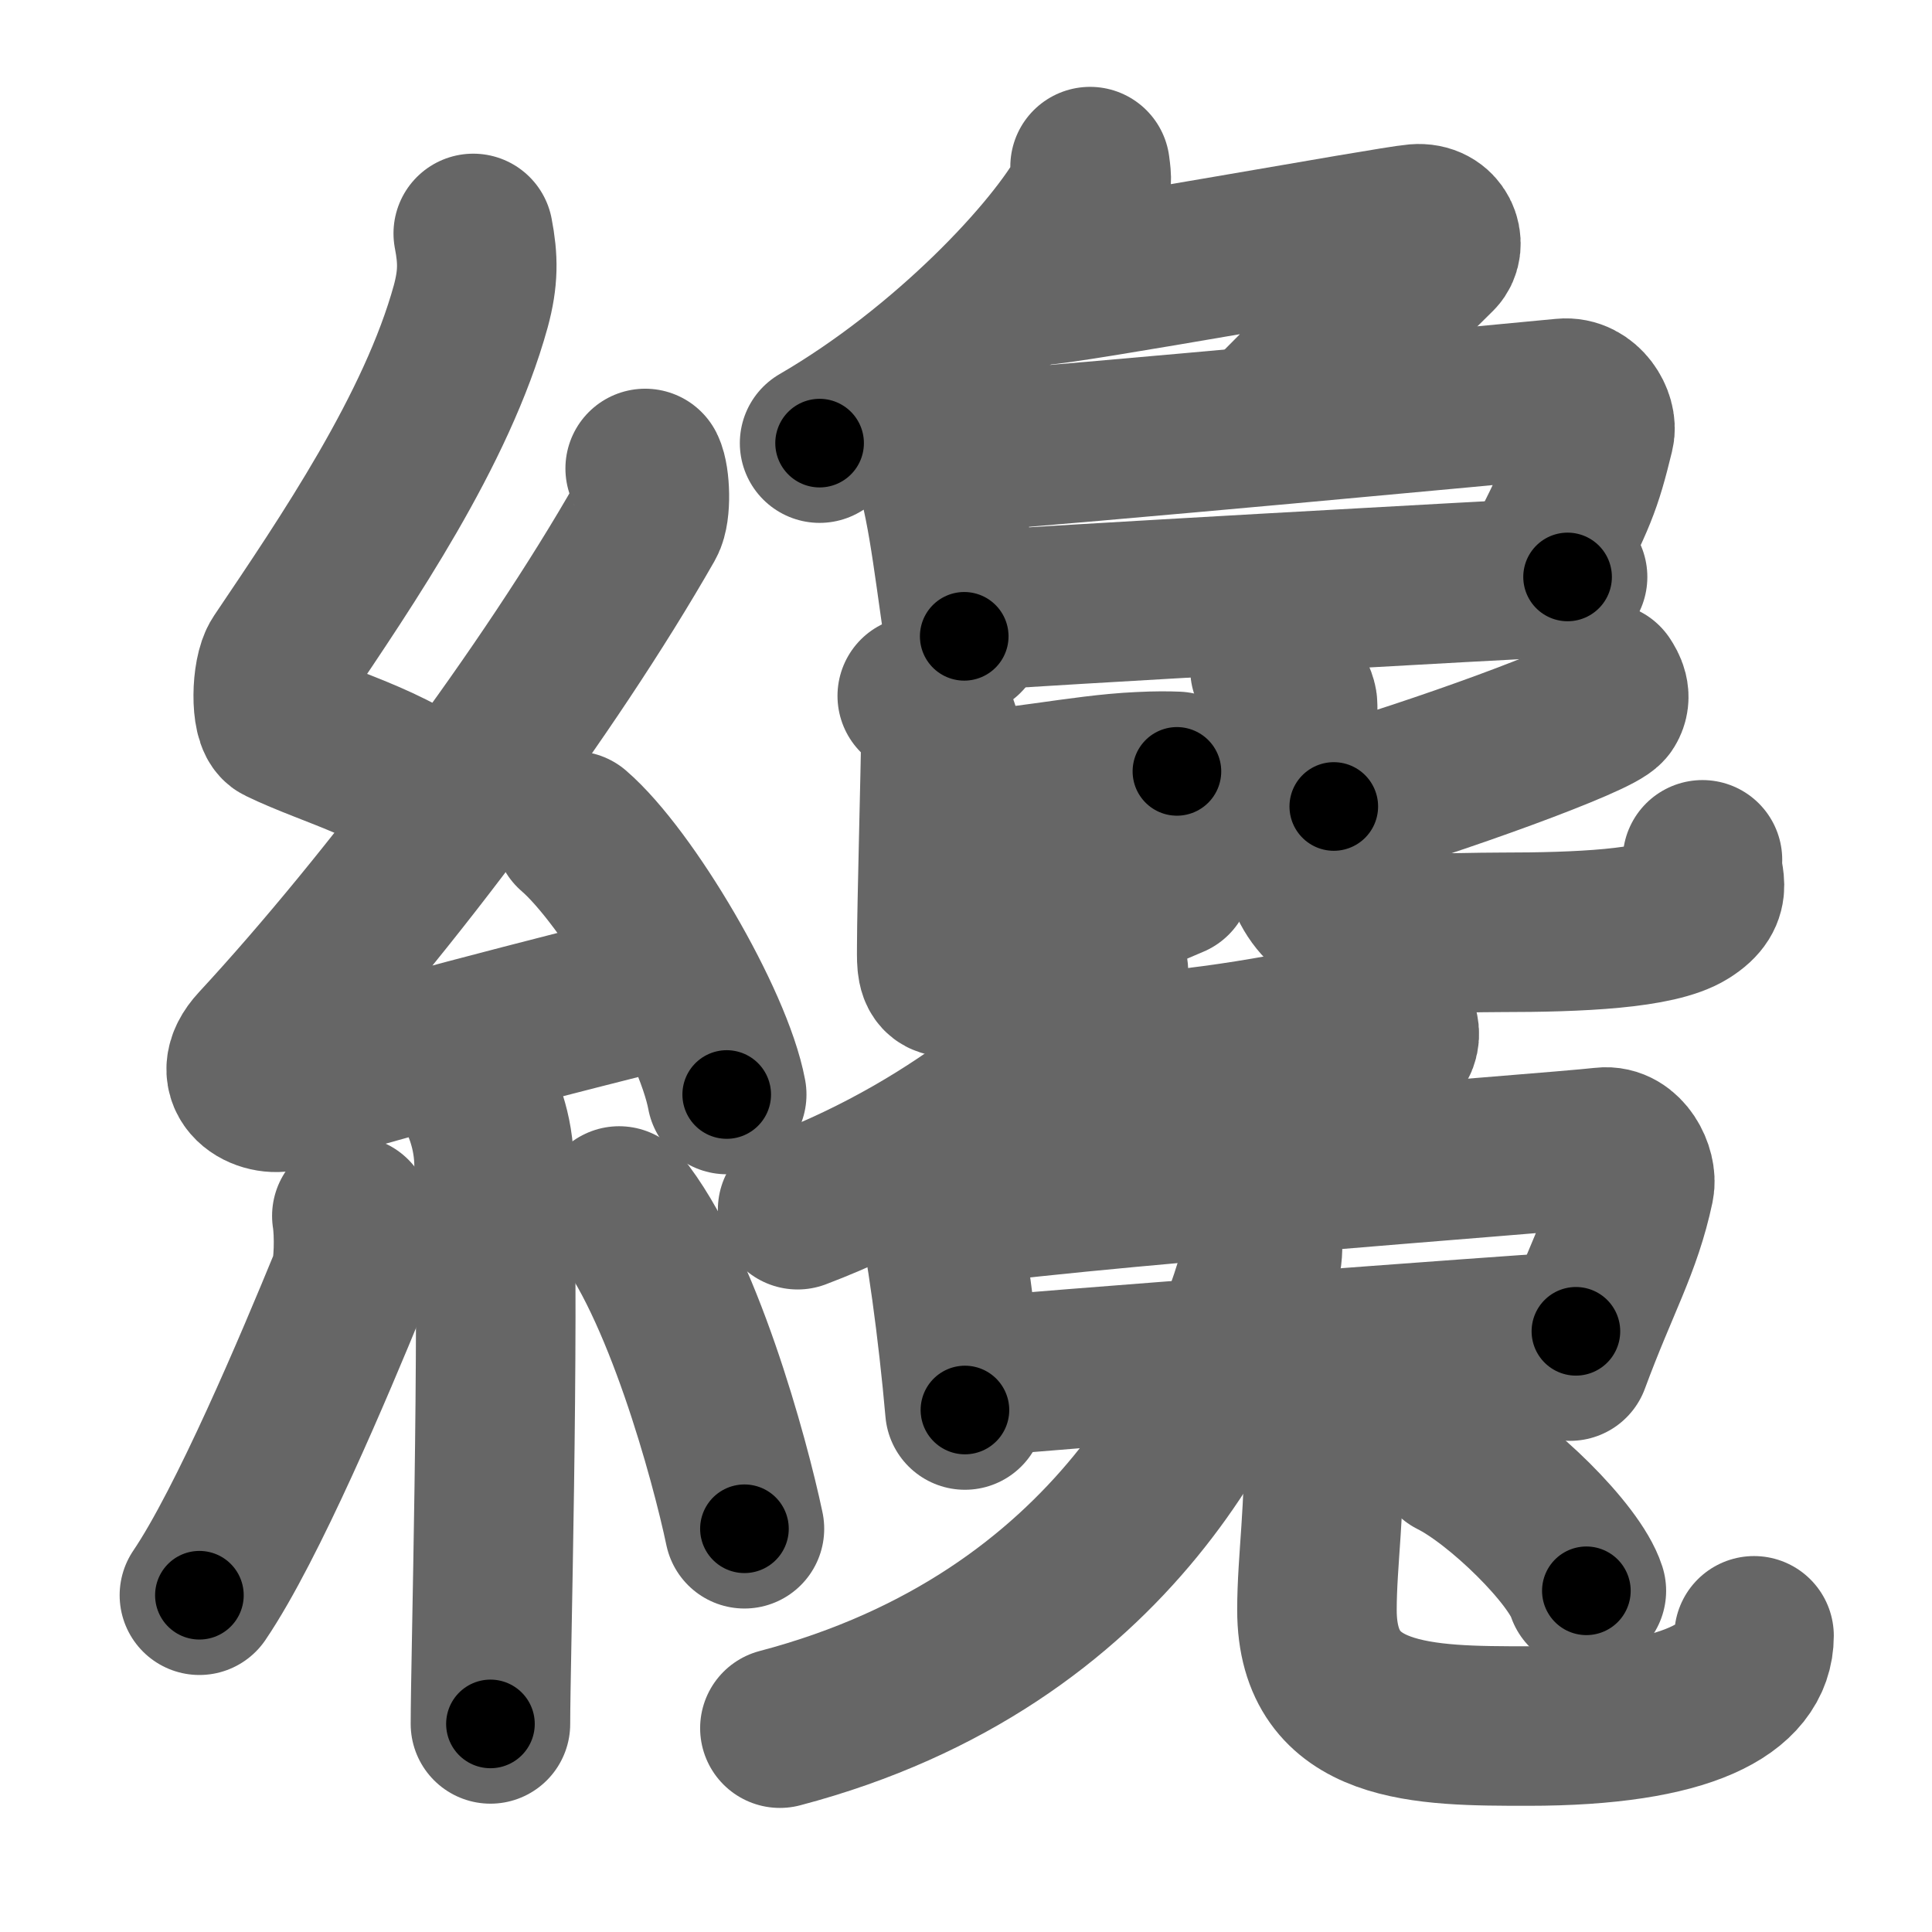<svg xmlns="http://www.w3.org/2000/svg" width="109" height="109" viewBox="0 0 109 109" id="7e94"><g fill="none" stroke="#666" stroke-width="9" stroke-linecap="round" stroke-linejoin="round"><g><g><path d="M26.7,13.17c0.28,1.45,0.29,2.52-0.14,4.11c-1.92,6.97-6.99,14.38-10.74,19.95c-0.52,0.77-0.56,3.35,0,3.62c2.97,1.45,7.02,2.35,9.56,5.01" /><path d="M36.4,26.43c0.28,0.56,0.35,2.39,0,3C31,38.9,21.97,50.99,14.53,59.03c-1.71,1.84,0.42,2.9,1.54,2.52c4.66-1.57,15.72-4.37,21.7-5.87" /><path d="M32.38,46.88c3.04,2.62,7.86,10.79,8.62,14.87" /><path d="M26.89,61.62c0.07,0.34,0.91,1.75,0.98,3.88c0.31,10.22-0.2,28.27-0.2,31.76" /><path d="M19.85,68.6c0.16,1,0.13,2.98-0.16,3.69c-1.92,4.68-5.72,13.7-8.44,17.71" /><path d="M34.93,68.04c3.53,4.31,6.25,14.31,7.07,18.21" /></g><g><g><g><path d="M61.5,9.4c0.04,0.36,0.17,0.96-0.09,1.43c-1.88,3.49-7.99,10-15.17,14.17" /><path d="M58.54,16.11c1.44,0,19.85-3.35,21.36-3.48c1.3-0.11,1.7,1.18,1.16,1.72c-2.28,2.29-5.49,5.19-9.09,8.86" /></g><g><path d="M51.61,24.27c0.3,0.27,0.6,0.5,0.73,0.84c1.03,2.69,1.35,5.95,2.06,10.79" /><path d="M53.42,25.58c7.83-0.58,31.47-2.78,34.78-3.11c1.21-0.12,1.94,1.22,1.76,1.94c-0.72,2.95-0.99,3.59-3.1,7.74" /><path d="M54.81,34.47c2.57-0.22,30.8-1.81,33.63-1.92" /></g><g><g><path d="M53.3,44.69c3.82-0.09,7.67-1,11-1.15c0.98-0.05,1.6-0.04,2.1-0.02" /><path d="M51.75,39.26c0.71,0.33,1.33,1.89,1.33,2.33c0,1.23-0.23,9.76-0.23,11.67c0,1.6-0.2,2.77,2.88,0.92c4.02-2.41,6.02-2.72,10.41-4.63" /></g><g><path d="M90.46,38.5c0.19,0.29,0.48,0.79,0.16,1.3c-0.45,0.73-9.72,4.09-15.37,5.7" /><path d="M71.65,37.75c0.84,0.37,1.56,1.57,1.56,2.03c0,1.23,0.08,5.57,0.08,7.01c0,6.74,5.74,5.81,11.39,5.81c4.39,0,8.83-0.19,10.48-1.23c1.65-1.04,0.73-1.83,0.89-2.86" /></g></g></g><g><g><g><g><path d="M62.5,54.5c0.05,0.31,0.1,0.81-0.1,1.25c-1.19,2.64-8.03,8.95-17.4,12.5" /><path d="M62.04,59.54c5.98-0.25,11.26-1.31,15.26-2.2c1.56-0.35,1.94,1.01,1.44,1.59c-2,2.32-3.56,4.41-5.72,6.28" /></g><path d="M52.34,66.64c0.17,0.25,0.34,0.47,0.42,0.79c0.59,2.53,1.28,7.57,1.68,12.12" /><path d="M52.68,68.24c6.36-1.12,34.5-3.15,37.78-3.52c1.2-0.14,1.92,1.39,1.75,2.2c-0.71,3.35-1.95,5.33-3.63,9.87" /><path d="M54.59,77.73c2.42-0.29,31.65-2.48,34.32-2.62" /></g><g><g><path d="M70.8,68.5c0.31,0.61,0.58,1.71,0.33,2.7C69.4,77.9,63.05,92.48,44,97.5" /></g><g><path d="M73.73,78.68c0.5,0.6,0.9,1.3,0.93,2.23c0.13,4.12-0.36,7.11-0.36,9.92c0,6.54,6.01,6.55,11.92,6.55c9.02,0,12.74-2.13,12.74-5.09" /></g></g></g><g><path d="M82,82.25c2.65,1.32,6.84,5.44,7.5,7.5" /></g></g></g></g></g><g fill="none" stroke="#000" stroke-width="5" stroke-linecap="round" stroke-linejoin="round"><g><g><path d="M26.7,13.17c0.28,1.45,0.29,2.52-0.14,4.11c-1.92,6.97-6.99,14.38-10.74,19.95c-0.52,0.77-0.56,3.35,0,3.62c2.97,1.45,7.02,2.35,9.56,5.01" stroke-dasharray="41.571" stroke-dashoffset="41.571"><animate attributeName="stroke-dashoffset" values="41.571;41.571;0" dur="0.416s" fill="freeze" begin="0s;7e94.click" /></path><path d="M36.4,26.43c0.28,0.56,0.35,2.39,0,3C31,38.9,21.97,50.99,14.53,59.03c-1.71,1.84,0.42,2.9,1.54,2.52c4.66-1.57,15.72-4.37,21.7-5.87" stroke-dasharray="66.753" stroke-dashoffset="66.753"><animate attributeName="stroke-dashoffset" values="66.753" fill="freeze" begin="7e94.click" /><animate attributeName="stroke-dashoffset" values="66.753;66.753;0" keyTimes="0;0.453;1" dur="0.918s" fill="freeze" begin="0s;7e94.click" /></path><path d="M32.38,46.88c3.04,2.62,7.86,10.79,8.62,14.87" stroke-dasharray="17.374" stroke-dashoffset="17.374"><animate attributeName="stroke-dashoffset" values="17.374" fill="freeze" begin="7e94.click" /><animate attributeName="stroke-dashoffset" values="17.374;17.374;0" keyTimes="0;0.841;1" dur="1.092s" fill="freeze" begin="0s;7e94.click" /></path><path d="M26.89,61.62c0.07,0.34,0.91,1.75,0.98,3.88c0.31,10.22-0.2,28.27-0.2,31.76" stroke-dasharray="35.792" stroke-dashoffset="35.792"><animate attributeName="stroke-dashoffset" values="35.792" fill="freeze" begin="7e94.click" /><animate attributeName="stroke-dashoffset" values="35.792;35.792;0" keyTimes="0;0.753;1" dur="1.45s" fill="freeze" begin="0s;7e94.click" /></path><path d="M19.85,68.6c0.16,1,0.13,2.98-0.16,3.69c-1.92,4.68-5.72,13.7-8.44,17.71" stroke-dasharray="23.363" stroke-dashoffset="23.363"><animate attributeName="stroke-dashoffset" values="23.363" fill="freeze" begin="7e94.click" /><animate attributeName="stroke-dashoffset" values="23.363;23.363;0" keyTimes="0;0.861;1" dur="1.684s" fill="freeze" begin="0s;7e94.click" /></path><path d="M34.93,68.04c3.53,4.31,6.25,14.31,7.07,18.21" stroke-dasharray="19.669" stroke-dashoffset="19.669"><animate attributeName="stroke-dashoffset" values="19.669" fill="freeze" begin="7e94.click" /><animate attributeName="stroke-dashoffset" values="19.669;19.669;0" keyTimes="0;0.895;1" dur="1.881s" fill="freeze" begin="0s;7e94.click" /></path></g><g><g><g><path d="M61.5,9.4c0.04,0.36,0.17,0.96-0.09,1.43c-1.88,3.49-7.99,10-15.17,14.17" stroke-dasharray="22.411" stroke-dashoffset="22.411"><animate attributeName="stroke-dashoffset" values="22.411" fill="freeze" begin="7e94.click" /><animate attributeName="stroke-dashoffset" values="22.411;22.411;0" keyTimes="0;0.894;1" dur="2.105s" fill="freeze" begin="0s;7e94.click" /></path><path d="M58.54,16.11c1.44,0,19.85-3.35,21.36-3.48c1.3-0.11,1.7,1.18,1.16,1.72c-2.28,2.29-5.49,5.19-9.09,8.86" stroke-dasharray="37.025" stroke-dashoffset="37.025"><animate attributeName="stroke-dashoffset" values="37.025" fill="freeze" begin="7e94.click" /><animate attributeName="stroke-dashoffset" values="37.025;37.025;0" keyTimes="0;0.851;1" dur="2.475s" fill="freeze" begin="0s;7e94.click" /></path></g><g><path d="M51.61,24.27c0.3,0.27,0.6,0.5,0.73,0.84c1.03,2.69,1.35,5.95,2.06,10.79" stroke-dasharray="12.132" stroke-dashoffset="12.132"><animate attributeName="stroke-dashoffset" values="12.132" fill="freeze" begin="7e94.click" /><animate attributeName="stroke-dashoffset" values="12.132;12.132;0" keyTimes="0;0.953;1" dur="2.596s" fill="freeze" begin="0s;7e94.click" /></path><path d="M53.42,25.58c7.83-0.58,31.47-2.78,34.78-3.11c1.21-0.12,1.94,1.22,1.76,1.94c-0.72,2.95-0.99,3.59-3.1,7.74" stroke-dasharray="46.281" stroke-dashoffset="46.281"><animate attributeName="stroke-dashoffset" values="46.281" fill="freeze" begin="7e94.click" /><animate attributeName="stroke-dashoffset" values="46.281;46.281;0" keyTimes="0;0.849;1" dur="3.059s" fill="freeze" begin="0s;7e94.click" /></path><path d="M54.81,34.47c2.57-0.22,30.8-1.81,33.63-1.92" stroke-dasharray="33.686" stroke-dashoffset="33.686"><animate attributeName="stroke-dashoffset" values="33.686" fill="freeze" begin="7e94.click" /><animate attributeName="stroke-dashoffset" values="33.686;33.686;0" keyTimes="0;0.901;1" dur="3.396s" fill="freeze" begin="0s;7e94.click" /></path></g><g><g><path d="M53.3,44.69c3.82-0.09,7.67-1,11-1.15c0.98-0.05,1.6-0.04,2.1-0.02" stroke-dasharray="13.167" stroke-dashoffset="13.167"><animate attributeName="stroke-dashoffset" values="13.167" fill="freeze" begin="7e94.click" /><animate attributeName="stroke-dashoffset" values="13.167;13.167;0" keyTimes="0;0.963;1" dur="3.528s" fill="freeze" begin="0s;7e94.click" /></path><path d="M51.75,39.26c0.71,0.33,1.33,1.89,1.33,2.33c0,1.23-0.23,9.76-0.23,11.67c0,1.6-0.2,2.77,2.88,0.92c4.02-2.41,6.02-2.72,10.41-4.63" stroke-dasharray="30.502" stroke-dashoffset="30.502"><animate attributeName="stroke-dashoffset" values="30.502" fill="freeze" begin="7e94.click" /><animate attributeName="stroke-dashoffset" values="30.502;30.502;0" keyTimes="0;0.92;1" dur="3.833s" fill="freeze" begin="0s;7e94.click" /></path></g><g><path d="M90.46,38.5c0.19,0.29,0.48,0.79,0.16,1.3c-0.45,0.73-9.72,4.09-15.37,5.7" stroke-dasharray="17.83" stroke-dashoffset="17.83"><animate attributeName="stroke-dashoffset" values="17.83" fill="freeze" begin="7e94.click" /><animate attributeName="stroke-dashoffset" values="17.83;17.83;0" keyTimes="0;0.956;1" dur="4.011s" fill="freeze" begin="0s;7e94.click" /></path><path d="M71.65,37.75c0.84,0.37,1.56,1.57,1.56,2.03c0,1.23,0.08,5.57,0.08,7.01c0,6.74,5.74,5.81,11.39,5.81c4.39,0,8.83-0.19,10.48-1.23c1.65-1.04,0.73-1.83,0.89-2.86" stroke-dasharray="38.51" stroke-dashoffset="38.51"><animate attributeName="stroke-dashoffset" values="38.51" fill="freeze" begin="7e94.click" /><animate attributeName="stroke-dashoffset" values="38.51;38.51;0" keyTimes="0;0.912;1" dur="4.396s" fill="freeze" begin="0s;7e94.click" /></path></g></g></g><g><g><g><g><path d="M62.5,54.5c0.05,0.31,0.1,0.81-0.1,1.25c-1.19,2.64-8.03,8.95-17.4,12.5" stroke-dasharray="23.03" stroke-dashoffset="23.03"><animate attributeName="stroke-dashoffset" values="23.03" fill="freeze" begin="7e94.click" /><animate attributeName="stroke-dashoffset" values="23.03;23.03;0" keyTimes="0;0.95;1" dur="4.626s" fill="freeze" begin="0s;7e94.click" /></path><path d="M62.04,59.54c5.98-0.25,11.26-1.31,15.26-2.2c1.56-0.35,1.94,1.01,1.44,1.59c-2,2.32-3.56,4.41-5.72,6.28" stroke-dasharray="26.832" stroke-dashoffset="26.832"><animate attributeName="stroke-dashoffset" values="26.832" fill="freeze" begin="7e94.click" /><animate attributeName="stroke-dashoffset" values="26.832;26.832;0" keyTimes="0;0.945;1" dur="4.894s" fill="freeze" begin="0s;7e94.click" /></path></g><path d="M52.34,66.64c0.17,0.25,0.34,0.47,0.42,0.79c0.59,2.53,1.28,7.57,1.68,12.12" stroke-dasharray="13.145" stroke-dashoffset="13.145"><animate attributeName="stroke-dashoffset" values="13.145" fill="freeze" begin="7e94.click" /><animate attributeName="stroke-dashoffset" values="13.145;13.145;0" keyTimes="0;0.974;1" dur="5.025s" fill="freeze" begin="0s;7e94.click" /></path><path d="M52.68,68.24c6.36-1.12,34.5-3.15,37.78-3.52c1.2-0.14,1.92,1.39,1.75,2.2c-0.71,3.35-1.95,5.33-3.63,9.87" stroke-dasharray="51.679" stroke-dashoffset="51.679"><animate attributeName="stroke-dashoffset" values="51.679" fill="freeze" begin="7e94.click" /><animate attributeName="stroke-dashoffset" values="51.679;51.679;0" keyTimes="0;0.907;1" dur="5.542s" fill="freeze" begin="0s;7e94.click" /></path><path d="M54.59,77.73c2.42-0.29,31.65-2.48,34.32-2.62" stroke-dasharray="34.421" stroke-dashoffset="34.421"><animate attributeName="stroke-dashoffset" values="34.421" fill="freeze" begin="7e94.click" /><animate attributeName="stroke-dashoffset" values="34.421;34.421;0" keyTimes="0;0.942;1" dur="5.886s" fill="freeze" begin="0s;7e94.click" /></path></g><g><g><path d="M70.8,68.5c0.31,0.61,0.58,1.71,0.33,2.7C69.4,77.9,63.05,92.48,44,97.5" stroke-dasharray="42.427" stroke-dashoffset="42.427"><animate attributeName="stroke-dashoffset" values="42.427" fill="freeze" begin="7e94.click" /><animate attributeName="stroke-dashoffset" values="42.427;42.427;0" keyTimes="0;0.933;1" dur="6.31s" fill="freeze" begin="0s;7e94.click" /></path></g><g><path d="M73.73,78.68c0.5,0.6,0.9,1.3,0.93,2.23c0.13,4.12-0.36,7.11-0.36,9.92c0,6.54,6.01,6.55,11.92,6.55c9.02,0,12.74-2.13,12.74-5.09" stroke-dasharray="42.967" stroke-dashoffset="42.967"><animate attributeName="stroke-dashoffset" values="42.967" fill="freeze" begin="7e94.click" /><animate attributeName="stroke-dashoffset" values="42.967;42.967;0" keyTimes="0;0.936;1" dur="6.74s" fill="freeze" begin="0s;7e94.click" /></path></g></g></g><g><path d="M82,82.25c2.65,1.32,6.84,5.44,7.5,7.5" stroke-dasharray="10.763" stroke-dashoffset="10.763"><animate attributeName="stroke-dashoffset" values="10.763" fill="freeze" begin="7e94.click" /><animate attributeName="stroke-dashoffset" values="10.763;10.763;0" keyTimes="0;0.984;1" dur="6.848s" fill="freeze" begin="0s;7e94.click" /></path></g></g></g></g></g></svg>